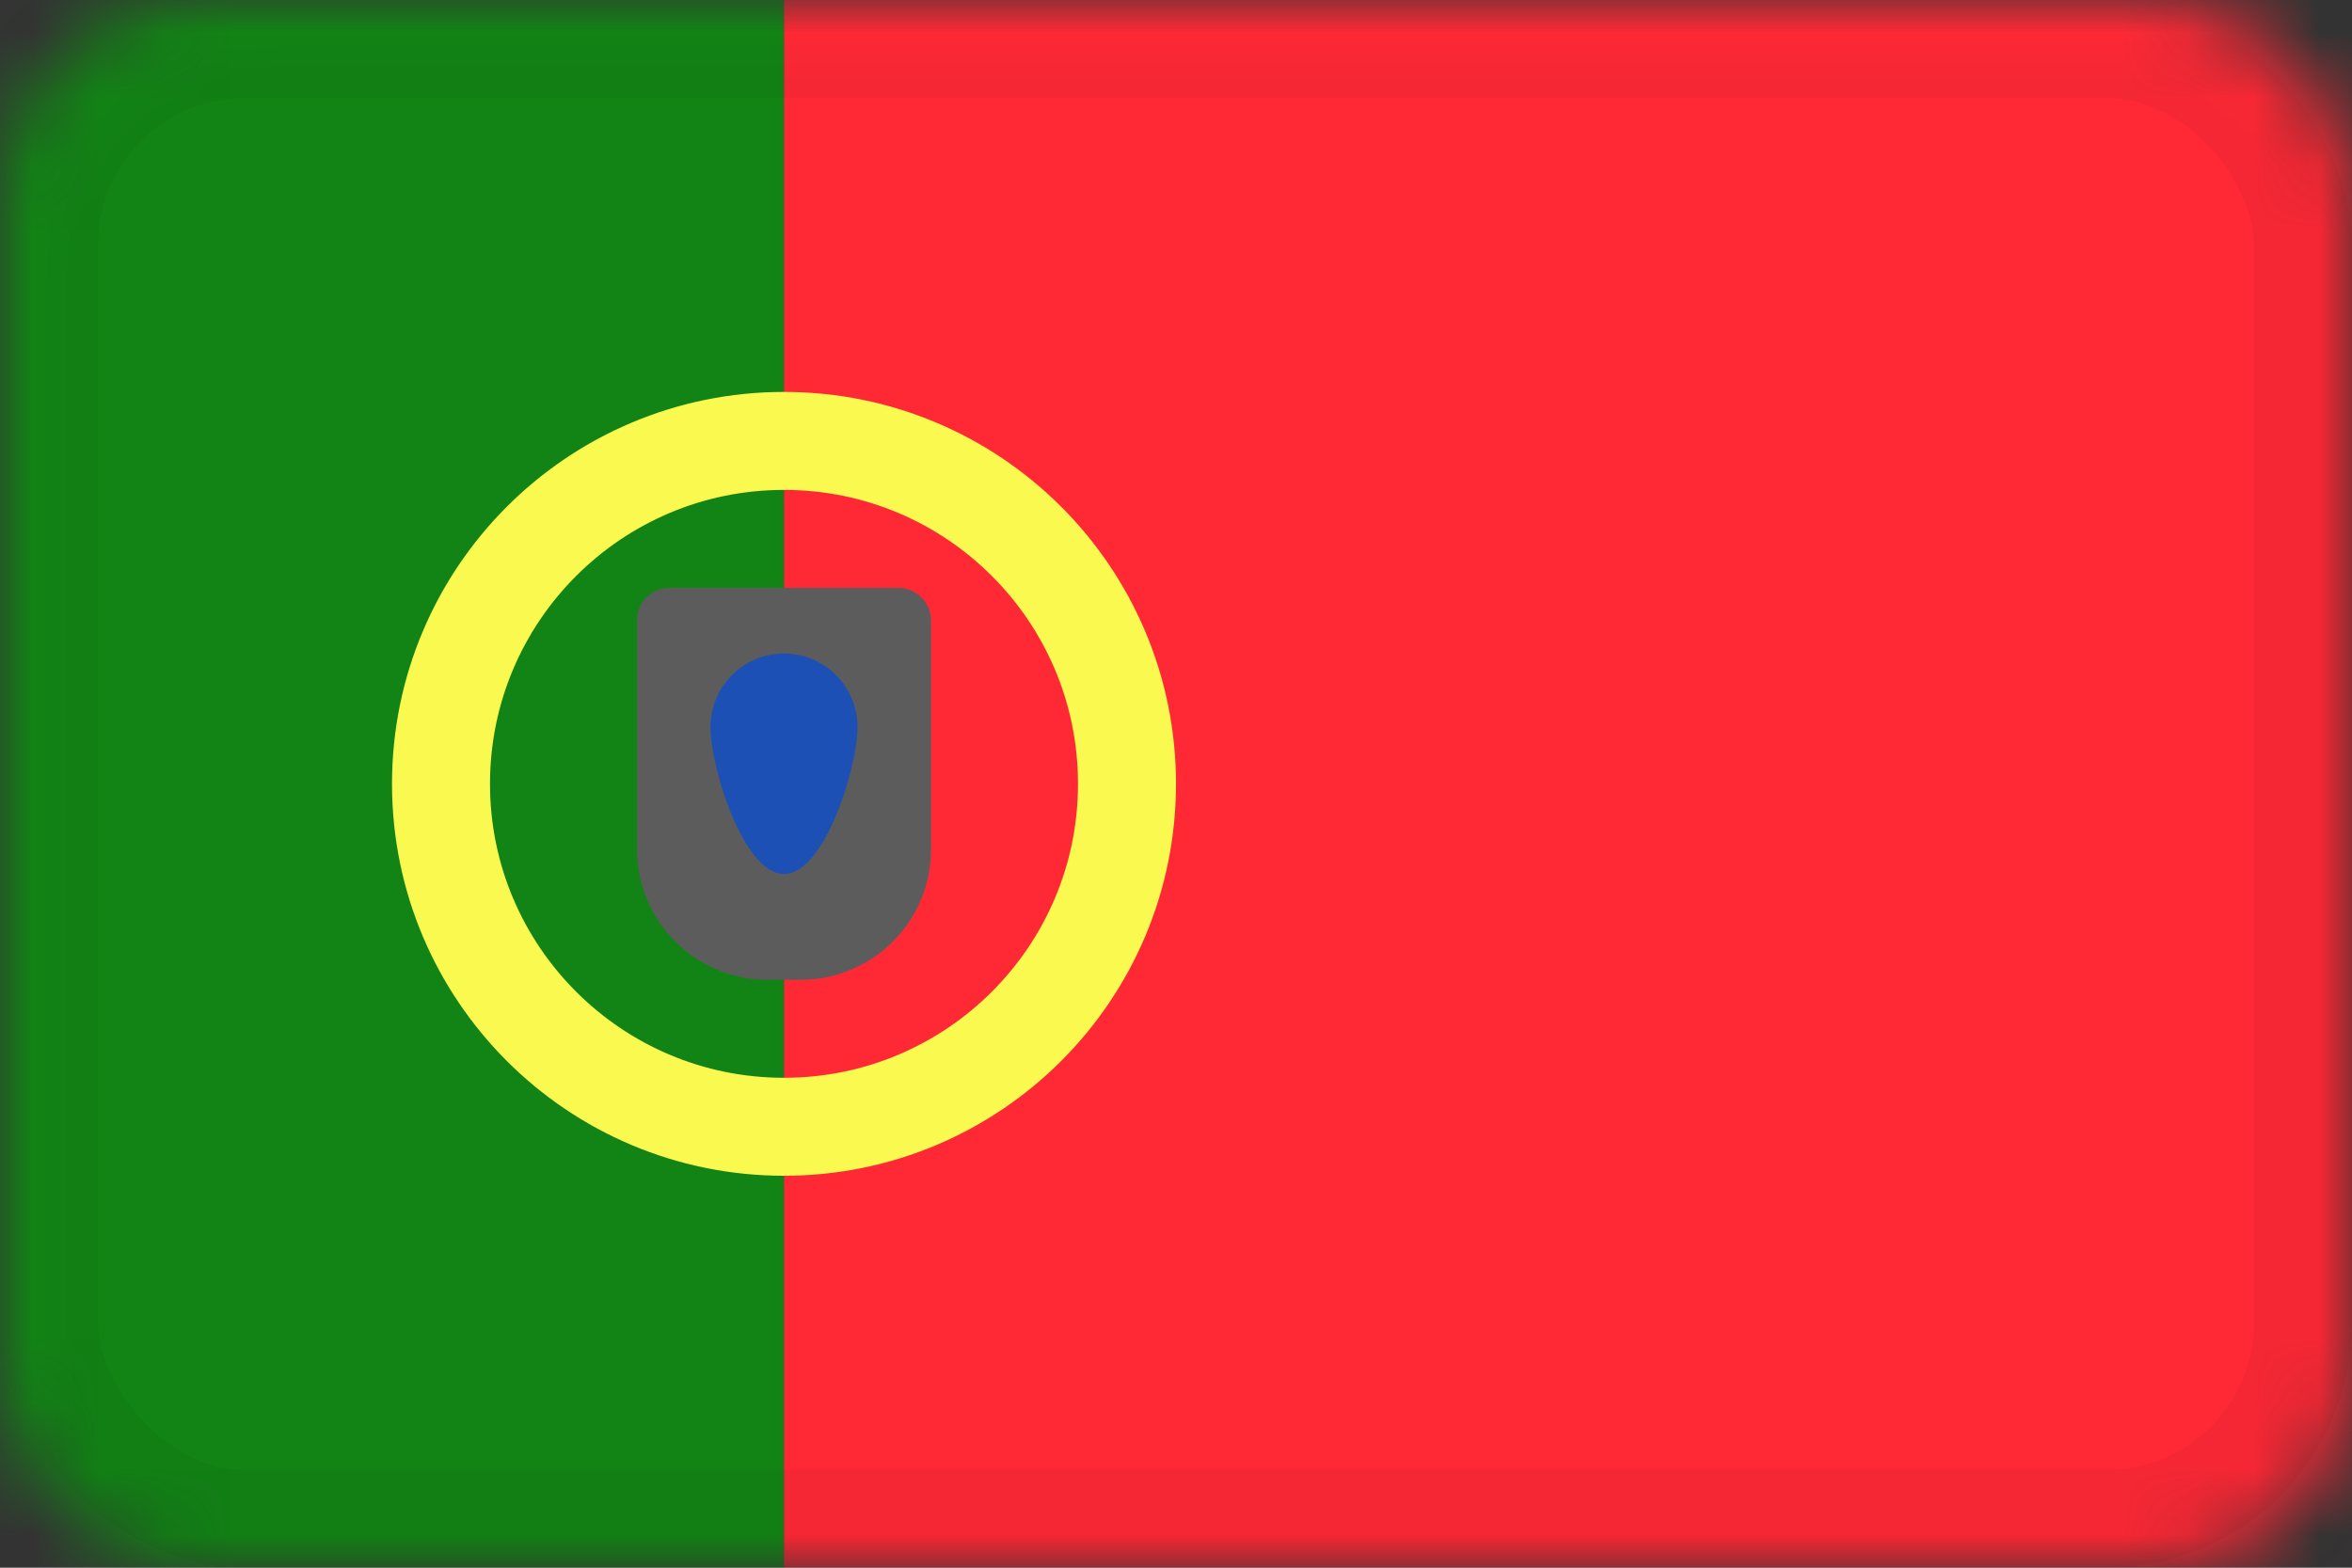 <svg xmlns="http://www.w3.org/2000/svg" xmlns:xlink="http://www.w3.org/1999/xlink" width="36" height="24" viewBox="0 0 36 24">
    <rect x="0" y="0" width="36" height="24" fill="#333333" stroke="none"/>
    <defs>
        <rect id="a" width="36" height="24" rx="3"/>
    </defs>
    <g fill="none" fill-rule="evenodd">
        <mask id="b" fill="#fff">
            <use xlink:href="#a"/>
        </mask>
        <path fill="#128415" d="M0 0h12v24H0z" mask="url(#b)"/>
        <path fill="#FF2936" d="M12 0h24v24H12z" mask="url(#b)"/>
        <circle cx="12" cy="12" r="5.25" stroke="#FAF94F" stroke-width="1.5" mask="url(#b)"/>
        <g mask="url(#b)">
            <path fill="#5C5C5C" d="M9.75 9.491c0-.271.217-.491.499-.491h3.502a.5.5 0 0 1 .499.491v3.511c0 1.104-.89 1.998-2 1.998h-.5c-1.105 0-2-.898-2-1.998V9.491z"/>
            <path fill="#1D50B5" d="M12 13.38c.621 0 1.125-1.629 1.125-2.25a1.125 1.125 0 0 0-2.25 0c0 .621.504 2.25 1.125 2.25z"/>
        </g>
        <rect width="34.5" height="22.5" x=".75" y=".75" stroke="#000" stroke-opacity=".04" stroke-width="1.5" mask="url(#b)" rx="3"/>
    </g>
</svg>
